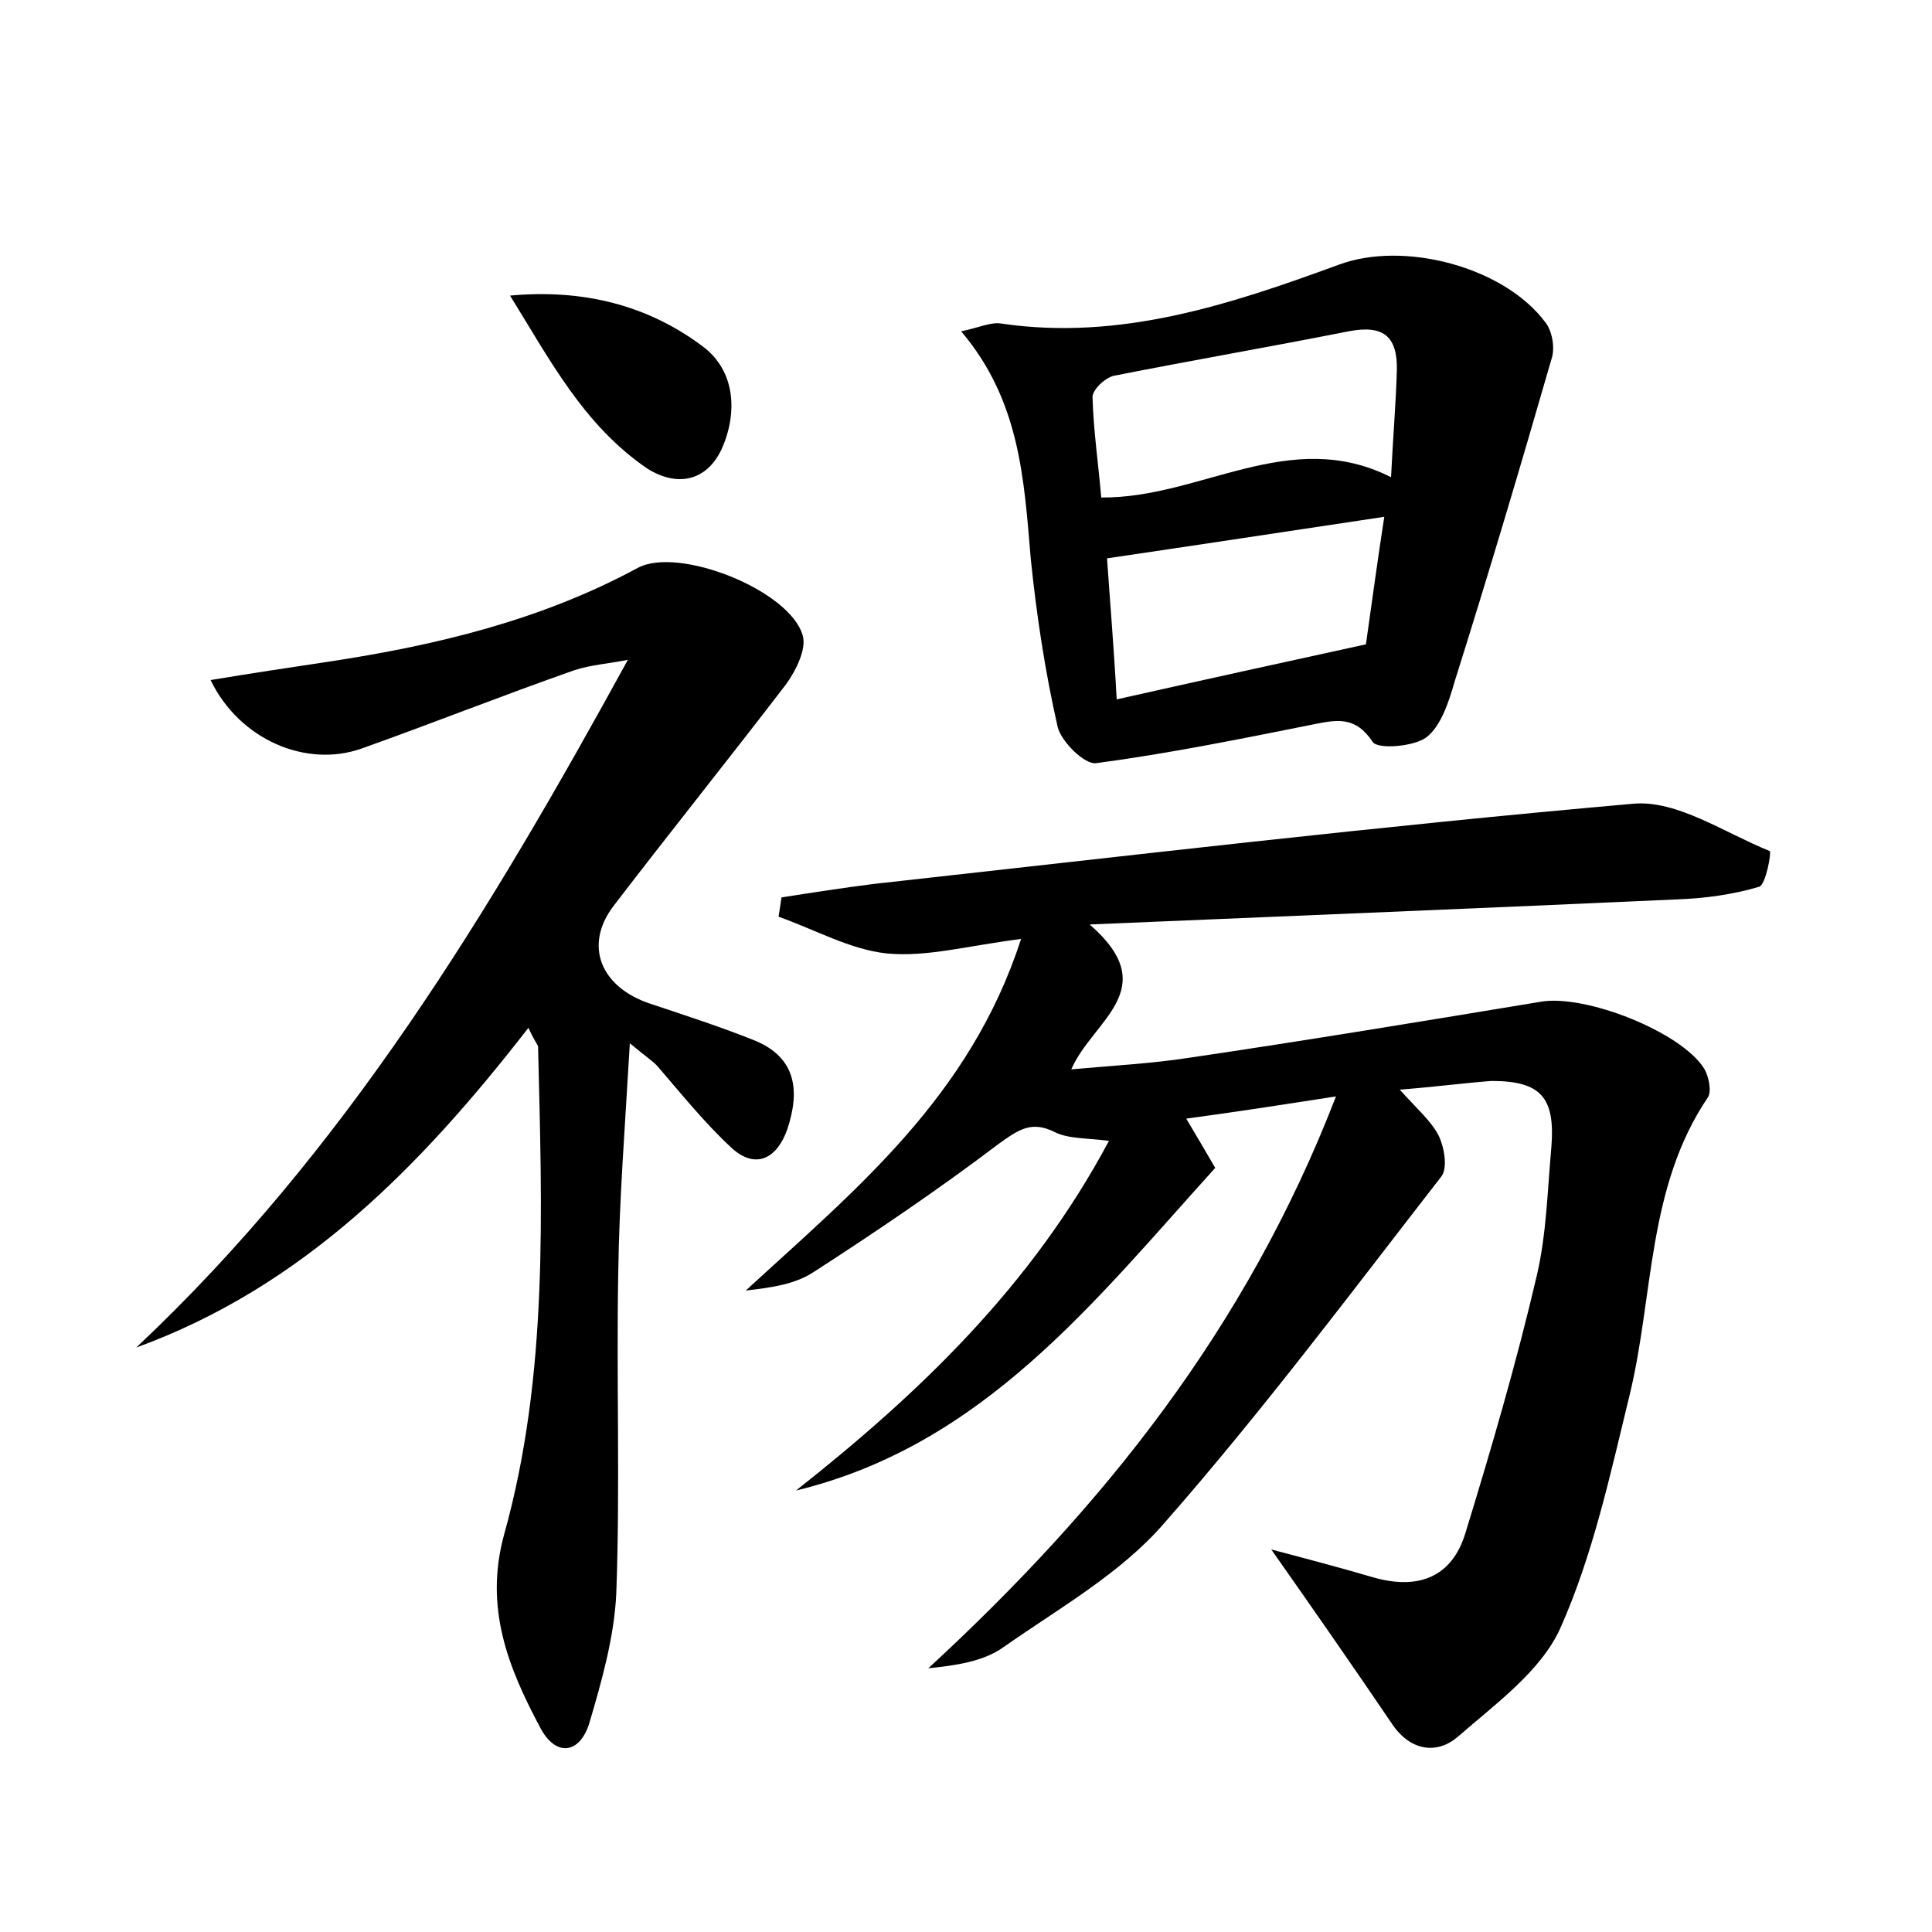 <?xml version="1.0" encoding="utf-8"?>
<!-- Generator: Adobe Illustrator 22.0.0, SVG Export Plug-In . SVG Version: 6.00 Build 0)  -->
<svg version="1.1" id="图层_1" xmlns="http://www.w3.org/2000/svg" xmlns:xlink="http://www.w3.org/1999/xlink" x="0px" y="0px"
	 viewBox="0 0 200 200" style="enable-background:new 0 0 200 200;" xml:space="preserve">
<style type="text/css">
	.st0{fill:#FFFFFF;}
</style>
<g>
	
	<path d="M144.9,112.8c1.8,2,3.2,3.2,4,4.7c0.6,1.2,1,3.4,0.3,4.3c-9.4,12.1-18.6,24.4-28.7,35.9c-4.5,5.2-10.9,8.8-16.6,12.8
		c-2.1,1.5-4.9,1.9-7.8,2.2c18-16.6,32.9-35.1,42.2-59.2c-5.8,0.9-10.3,1.6-15.5,2.3c1.2,2,2,3.4,3,5.1
		c-12.5,13.8-24,28.7-43.4,33.4c12.8-10.1,24.4-21.2,32.4-36.2c-2.3-0.3-4.2-0.2-5.6-0.9c-2.4-1.2-3.7-0.3-5.8,1.2
		c-6.2,4.7-12.7,9.1-19.2,13.3c-2,1.3-4.5,1.6-7,1.9c11.3-10.4,23.2-20,28.5-36.4c-5.5,0.7-9.8,1.9-13.9,1.5
		c-3.8-0.4-7.5-2.5-11.2-3.8c0.1-0.7,0.2-1.3,0.3-2c3.2-0.5,6.4-1,9.6-1.4c26.2-2.9,52.4-6,78.6-8.3c4.5-0.4,9.4,3,14.1,4.9
		c0.2,0.1-0.4,3.5-1.1,3.7c-2.7,0.8-5.6,1.2-8.4,1.3c-19.8,0.9-39.6,1.7-60.9,2.6c7.7,6.7,0.3,9.9-1.9,15c4.4-0.4,8.3-0.6,12.2-1.2
		c12.2-1.8,24.3-3.8,36.4-5.8c4.6-0.8,14.5,3.1,16.9,6.9c0.5,0.8,0.8,2.4,0.4,3c-6.3,9.3-5.6,20.5-8.1,30.8
		c-2,8.2-3.8,16.6-7.2,24.2c-2,4.4-6.7,7.8-10.6,11.2c-2.1,1.8-4.8,1.5-6.7-1.2c-4-5.9-8.1-11.8-12.6-18.2c3.8,1,7.2,1.9,10.6,2.9
		c4.6,1.3,8.1,0,9.5-4.6c2.7-8.8,5.3-17.7,7.4-26.7c1-4.3,1.1-8.9,1.5-13.3c0.4-5.1-1.1-6.8-6.2-6.8
		C151.7,112.1,148.7,112.5,144.9,112.8z"/>
	<path d="M54.7,106.4c-11.1,14.3-23.3,26.8-40.6,33.1c21.6-20.3,36.6-45.1,50.9-71.2c-1.9,0.4-3.8,0.5-5.6,1.1
		c-7.4,2.6-14.7,5.5-22,8.1c-5.7,2-12.6-0.9-15.6-7.1c4.2-0.7,8.2-1.3,12.2-1.9C45.2,66.8,56,64.2,66,58.8c4.2-2.3,15.8,2.3,17.1,7
		c0.4,1.4-0.7,3.6-1.7,5c-5.9,7.7-12,15.3-17.9,23c-3.1,4.1-1.3,8.4,3.8,10.1c3.6,1.2,7.3,2.4,10.8,3.8c4.4,1.8,4.7,5.3,3.4,9.2
		c-1,2.9-3.2,4.3-5.8,1.9c-2.8-2.6-5.2-5.6-7.7-8.5c-0.5-0.5-1.1-0.9-2.8-2.3c-0.5,8.7-1.1,16.2-1.2,23.8c-0.2,11,0.2,22.1-0.2,33.1
		c-0.2,4.5-1.5,9.1-2.8,13.5c-1,3.2-3.5,3.5-5.1,0.4c-3.3-6.2-5.8-12.4-3.7-20c4.6-16.5,3.9-33.6,3.5-50.5
		C55.5,107.9,55.2,107.5,54.7,106.4z"/>
	<path d="M99.5,34.3c1.9-0.4,3.1-1,4.2-0.8c12.3,1.8,23.7-2,34.9-6.1c6.7-2.5,17.1,0.2,21.4,6c0.7,0.9,1,2.7,0.6,3.8
		c-3.2,11.1-6.5,22.2-10,33.3c-0.6,2.1-1.4,4.6-2.9,5.8c-1.3,1-5.1,1.3-5.6,0.5c-1.8-2.7-3.7-2.3-6.2-1.8c-7.5,1.5-14.9,3-22.4,4
		c-1.2,0.2-3.6-2.2-4-3.7c-1.3-5.7-2.2-11.6-2.8-17.5C106,49.6,105.6,41.5,99.5,34.3z M144,49.4c0.2-4.1,0.5-7.6,0.6-11
		c0.1-3.6-1.4-4.8-5-4.1c-8.1,1.6-16.2,3-24.3,4.6c-0.9,0.2-2.3,1.5-2.2,2.3c0.1,3.4,0.6,6.8,0.9,10.3
		C124.3,51.6,133.5,44.1,144,49.4z M115.6,72.4c8.9-2,17.1-3.8,25.8-5.7c0.6-4.2,1.2-8.7,1.9-13.2c-10,1.5-19.2,2.9-28.7,4.3
		C114.9,62.2,115.3,66.9,115.6,72.4z"/>
	<path d="M52.8,30.6c7.6-0.7,14.3,1,20,5.3c3.3,2.5,3.6,6.8,1.9,10.6c-1.6,3.4-4.7,3.9-7.7,2C60.4,44,56.9,37.2,52.8,30.6z"/>
	
	
</g>
</svg>
